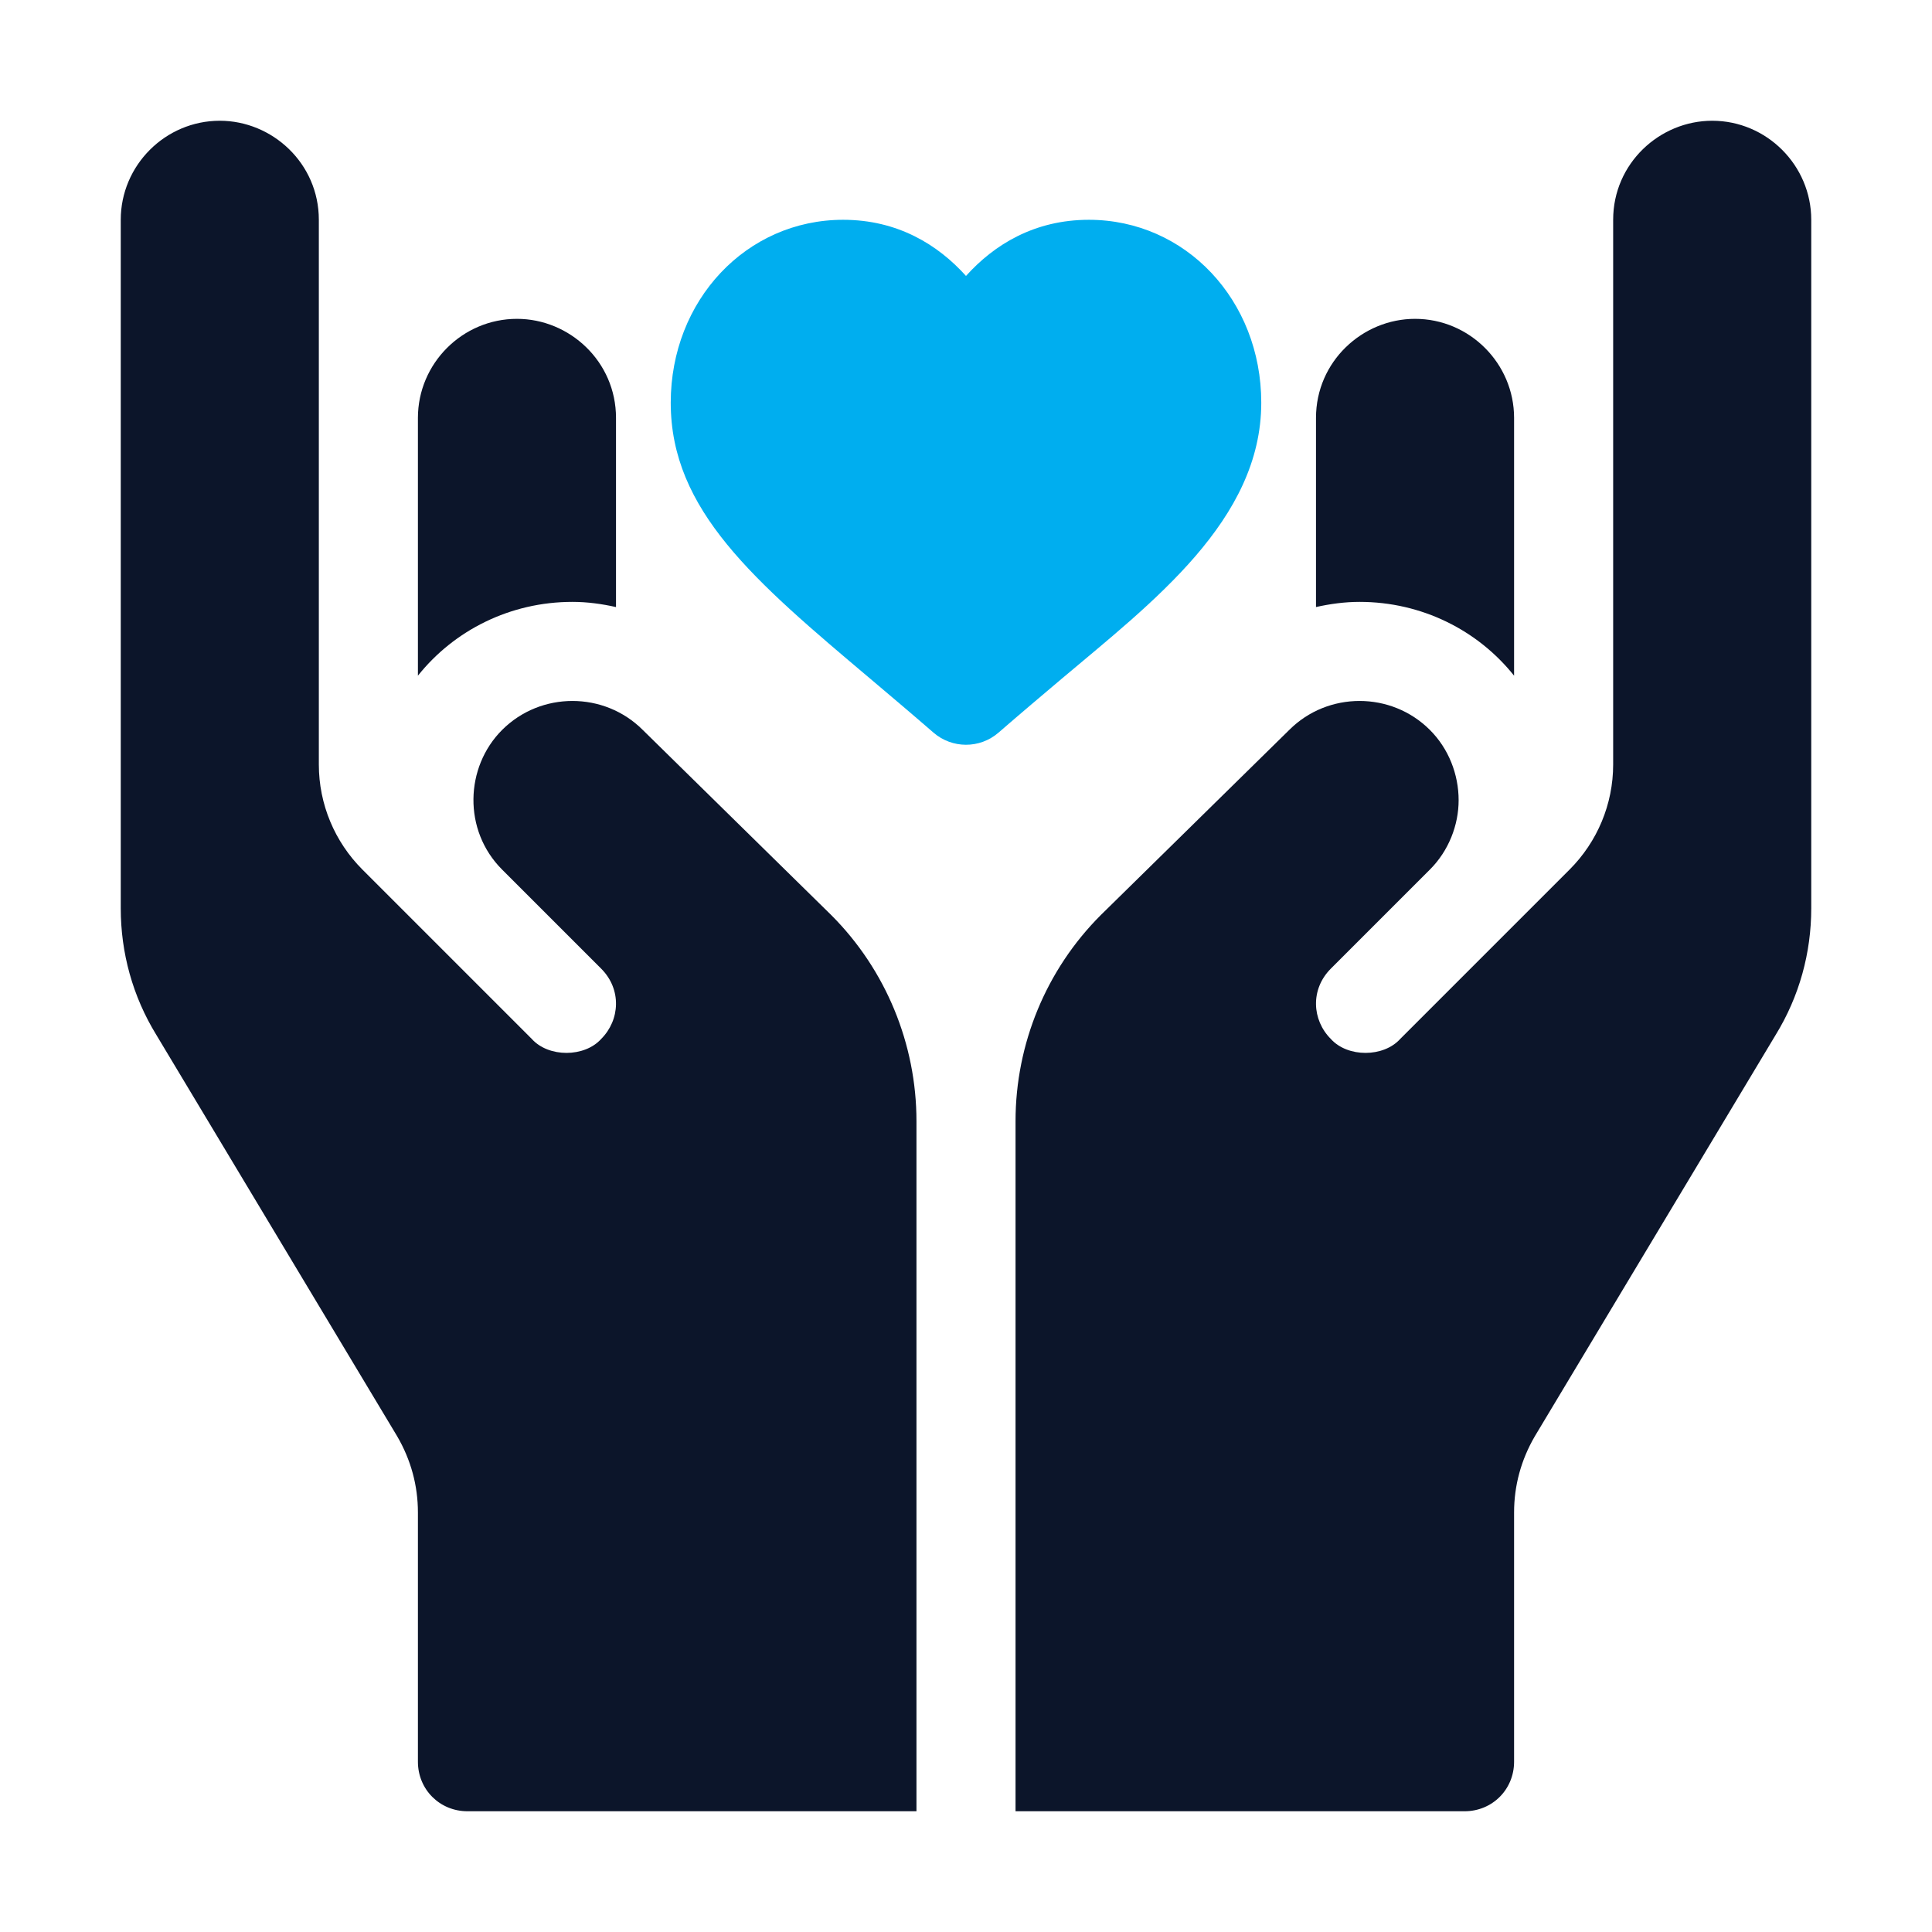<svg width="64" height="64" viewBox="0 0 64 64" fill="none" xmlns="http://www.w3.org/2000/svg">
<g clip-path="url(#clip0)">
<path d="M36.069 7.281C34.267 7.281 32.931 8.105 32 9.141C31.069 8.105 29.733 7.281 27.93 7.281C24.728 7.281 22.219 9.942 22.219 13.341C22.219 16.907 24.991 19.246 28.828 22.483C29.486 23.04 30.188 23.631 30.925 24.271C31.537 24.8 32.453 24.809 33.075 24.271C33.81 23.633 34.512 23.04 35.171 22.484C38.179 19.947 41.781 17.227 41.781 13.341C41.781 9.942 39.272 7.281 36.069 7.281Z" fill="#00AEEF"/>
<path d="M27.538 30.315L21.292 24.18C20.013 22.9 17.913 22.9 16.633 24.18C15.402 25.411 15.332 27.506 16.633 28.806L19.914 32.087C20.596 32.769 20.543 33.788 19.914 34.417C19.363 35.03 18.173 35.035 17.617 34.417L12.006 28.806C11.087 27.887 10.562 26.64 10.562 25.328V7.281C10.562 5.411 9.02 4 7.281 4C5.477 4 4 5.477 4 7.281V30.086C4 31.562 4.394 33.006 5.181 34.286L13.155 47.575C13.614 48.362 13.844 49.215 13.844 50.102V58.359C13.844 59.278 14.566 60 15.485 60H30.359V37.14C30.359 34.581 29.342 32.12 27.538 30.315Z" fill="#0C152A"/>
<path d="M17.125 10.562C15.32 10.562 13.844 12.039 13.844 13.844V22.383C15.045 20.878 16.901 19.938 18.963 19.938C19.456 19.938 19.937 20.005 20.406 20.11V13.844C20.406 11.973 18.864 10.562 17.125 10.562Z" fill="#0C152A"/>
<path d="M56.719 4C54.98 4 53.438 5.411 53.438 7.281V25.328C53.438 26.64 52.913 27.887 51.994 28.806L46.383 34.417C45.831 35.03 44.642 35.035 44.086 34.417C43.457 33.788 43.404 32.769 44.086 32.087L47.367 28.806C47.991 28.183 48.319 27.33 48.319 26.509C48.319 25.656 47.991 24.803 47.367 24.18C46.087 22.9 43.987 22.9 42.708 24.18L36.462 30.316C34.658 32.12 33.641 34.581 33.641 37.14V60H48.516C49.434 60 50.156 59.278 50.156 58.359V50.102C50.156 49.215 50.386 48.362 50.845 47.575L58.819 34.286C59.606 33.006 60 31.562 60 30.086V7.281C60 5.477 58.523 4 56.719 4Z" fill="#0C152A"/>
<path d="M46.875 10.562C45.136 10.562 43.594 11.973 43.594 13.844V20.109C44.063 20.005 44.544 19.938 45.037 19.938C47.099 19.938 48.955 20.878 50.156 22.383V13.844C50.156 12.039 48.68 10.562 46.875 10.562Z" fill="#0C152A"/>
</g>
<defs>
<clipPath id="clip0">
<rect x="4" y="4" width="56" height="56" fill="white"/>
</clipPath>
</defs>
</svg>
